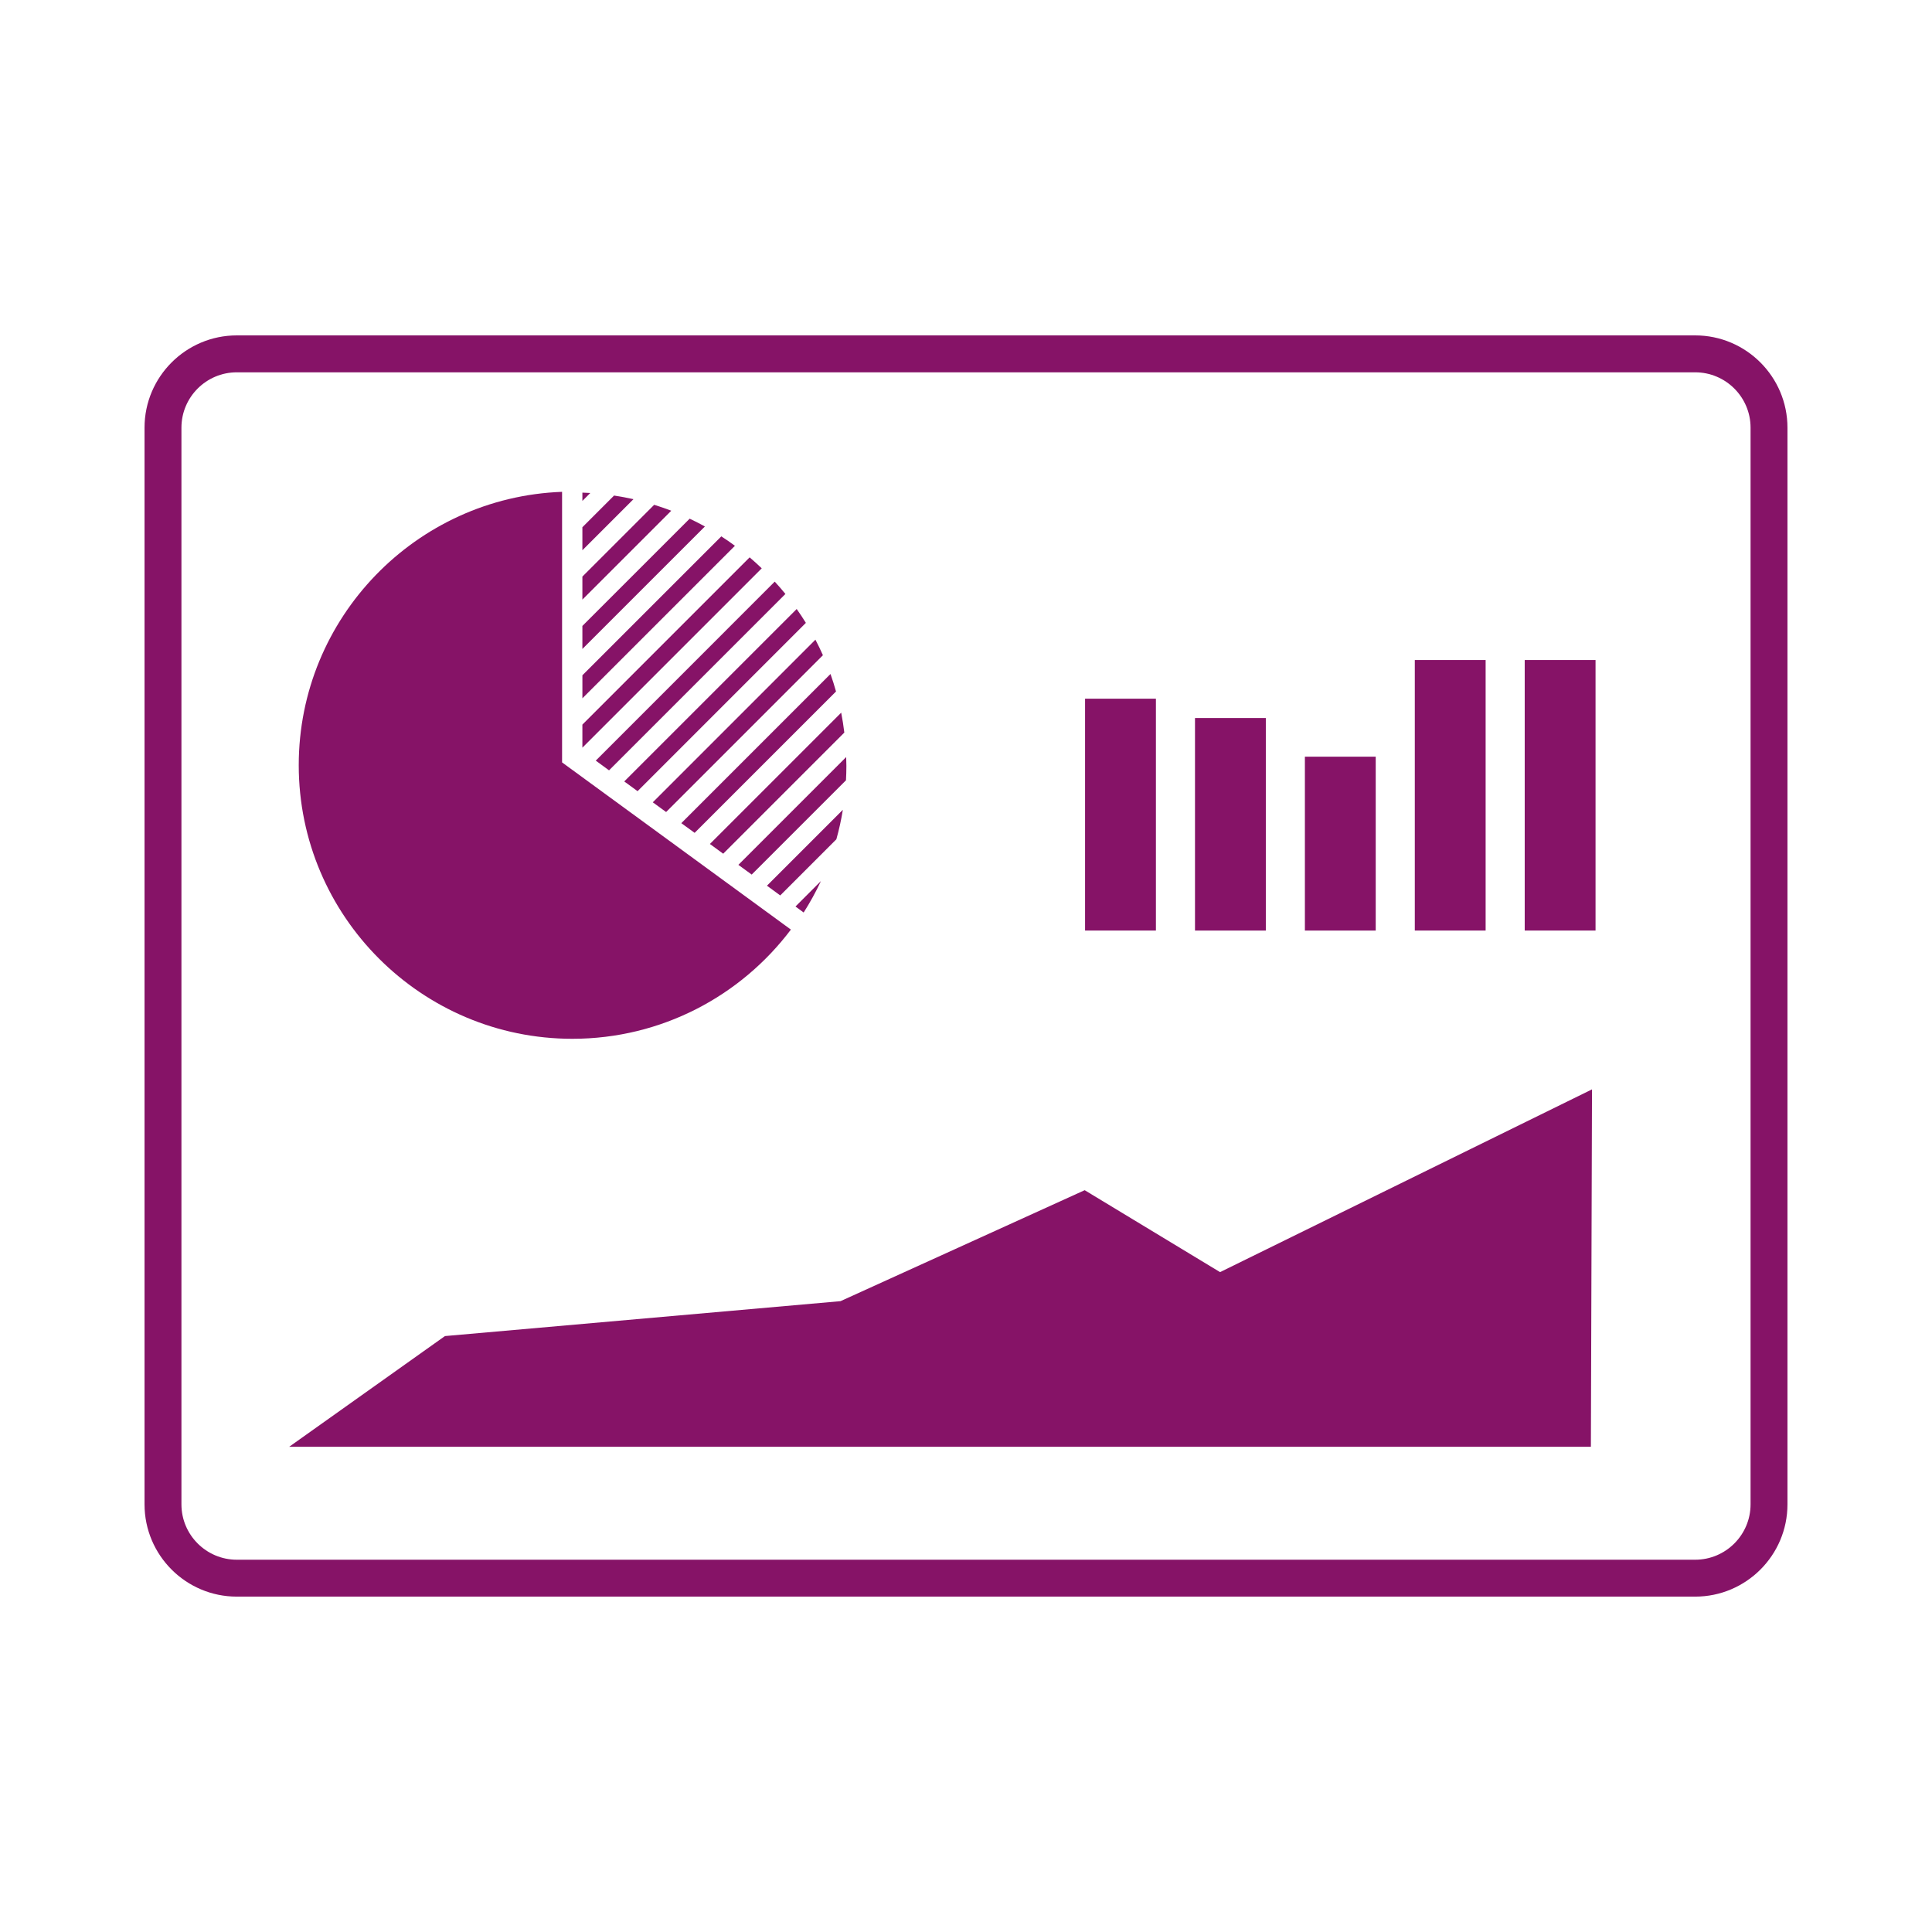 <svg fill="#861367" xmlns="http://www.w3.org/2000/svg" xmlns:xlink="http://www.w3.org/1999/xlink" version="1.1" x="0px" y="0px" viewBox="0 0 100 100" enable-background="new 0 0 100 100" xml:space="preserve"><path d="M33.001,40.951l8.711-8.711c-0.151-0.245-0.31-0.484-0.475-0.718l-8.926,8.925L33.001,40.951z"></path><path d="M31.524,39.873l9.129-9.13c-0.178-0.219-0.362-0.43-0.553-0.638l-9.264,9.265L31.524,39.873z"></path><path d="M30.144,36.145l7.896-7.895c-0.23-0.169-0.465-0.333-0.705-0.488l-7.19,7.19V36.145z"></path><path d="M30.144,33.59l6.342-6.34c-0.259-0.143-0.522-0.276-0.79-0.403l-5.552,5.551V33.59z"></path><path d="M30.144,31.036l4.601-4.601c-0.29-0.112-0.586-0.212-0.885-0.306l-3.716,3.715V31.036z"></path><path d="M30.144,28.481l2.644-2.644c-0.33-0.075-0.666-0.135-1.004-0.187l-1.64,1.64V28.481z"></path><path d="M30.144,38.699l9.283-9.283c-0.204-0.195-0.411-0.385-0.626-0.567l-8.657,8.657V38.699z"></path><path d="M30.554,25.517c-0.137-0.009-0.273-0.014-0.41-0.019v0.43L30.554,25.517z"></path><path d="M34.478,42.03l8.116-8.116c-0.121-0.273-0.25-0.542-0.388-0.805l-8.418,8.418L34.478,42.03z"></path><path d="M37.432,44.188l6.27-6.27c-0.043-0.347-0.095-0.691-0.162-1.03l-6.796,6.796L37.432,44.188z"></path><path d="M35.954,43.108l7.318-7.317c-0.086-0.306-0.18-0.608-0.286-0.905l-7.721,7.721L35.954,43.108z"></path><path d="M40.385,46.347l2.905-2.906c0.14-0.498,0.252-1.008,0.336-1.526l-3.929,3.929L40.385,46.347z"></path><path d="M38.908,45.268l4.88-4.88c0.013-0.246,0.021-0.493,0.021-0.744c0-0.154-0.006-0.306-0.011-0.459l-5.579,5.58L38.908,45.268z  "></path><path d="M41.597,47.231c0.332-0.521,0.631-1.063,0.894-1.627l-1.317,1.317L41.597,47.231z"></path><g><path d="M87.743,82.641H12.257c-2.634,0-4.776-2.143-4.776-4.776V22.137c0-2.634,2.143-4.777,4.776-4.777h75.486   c2.634,0,4.776,2.144,4.776,4.777v55.728C92.52,80.498,90.377,82.641,87.743,82.641z M12.257,19.271   c-1.58,0-2.866,1.285-2.866,2.866v55.728c0,1.58,1.286,2.866,2.866,2.866h75.486c1.58,0,2.866-1.286,2.866-2.866V22.137   c0-1.581-1.286-2.866-2.866-2.866H12.257z"></path></g><rect x="56.163" y="36.164" width="3.667" height="12.001"></rect><rect x="61.853" y="37.165" width="3.666" height="11.001"></rect><rect x="67.541" y="39.166" width="3.666" height="9"></rect><rect x="73.23" y="34.163" width="3.666" height="14.002"></rect><rect x="78.919" y="34.163" width="3.666" height="14.002"></rect><polygon points="82.402,56.386 63.15,65.845 56.143,61.604 43.505,67.348 23.03,69.155 14.967,74.886 31.206,74.886 48.127,74.886   65.423,74.886 71.29,74.886 82.344,74.886 "></polygon><path d="M29.625,53.768c-7.809,0-14.162-6.352-14.162-14.162c0-7.631,6.067-13.869,13.63-14.149v14.01h0.007l11.837,8.649  c-0.001,0-0.001,0-0.001,0C38.351,51.546,34.242,53.768,29.625,53.768z"></path></svg>